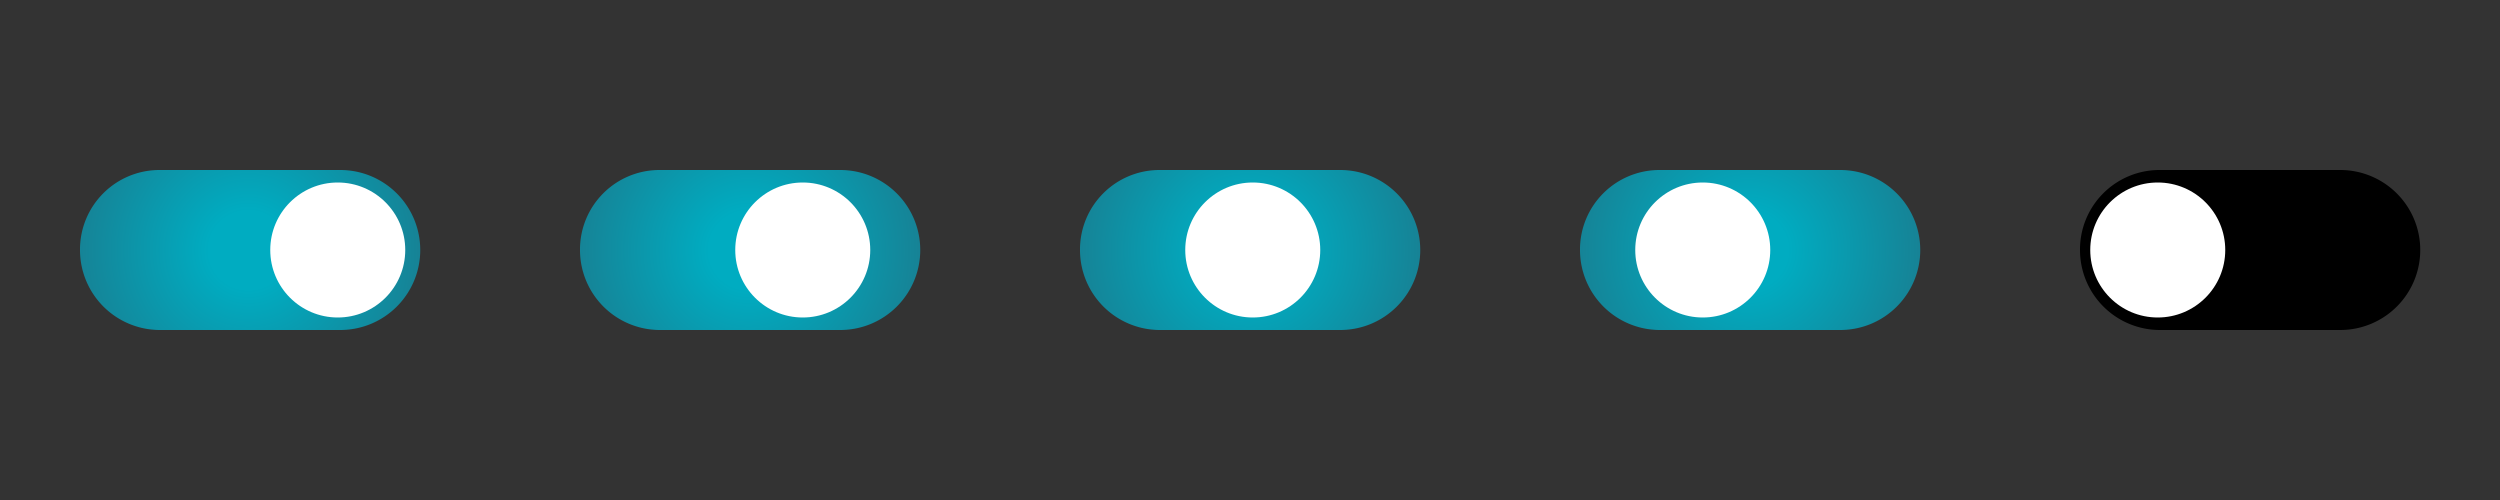 <svg id="Layer_1" data-name="Layer 1" xmlns="http://www.w3.org/2000/svg" xmlns:xlink="http://www.w3.org/1999/xlink" width="500" height="100" viewBox="0 0 500 100"><rect x="0" y="0" width="500" height="100" fill="#333333" stroke="none"/><defs><style>.cls-1{fill:url(#radial-gradient);}.cls-2{fill:#fff;}.cls-3{fill:none;}.cls-4{fill:url(#radial-gradient-2);}.cls-5{fill:url(#radial-gradient-3);}.cls-6{fill:url(#radial-gradient-4);}.cls-7{fill:url(#radial-gradient-5);}</style><radialGradient id="radial-gradient" cx="49.69" cy="348.66" r="34.11" gradientTransform="matrix(1, 0, 0, -0.99, 0, 395.23)" gradientUnits="userSpaceOnUse"><stop offset="0.23" stop-color="#00acc1"/><stop offset="1" stop-color="#168396"/></radialGradient><radialGradient id="radial-gradient-2" cx="149.69" cy="348.66" r="34.11" xlink:href="#radial-gradient"/><radialGradient id="radial-gradient-3" cx="249.69" cy="348.66" r="34.11" xlink:href="#radial-gradient"/><radialGradient id="radial-gradient-4" cx="349.69" cy="348.66" r="34.11" xlink:href="#radial-gradient"/><radialGradient id="radial-gradient-5" cx="450" cy="349.43" r="26.66" gradientTransform="matrix(1, 0, 0, -0.99, 0, 395.23)" gradientUnits="userSpaceOnUse"><stop offset="0"/><stop offset="0.54"/><stop offset="0.63"/></radialGradient></defs><title>Toggle_sprite</title><path class="cls-1" d="M31.85,34h36.3a16,16,0,0,1,15.9,16h0a16,16,0,0,1-15.9,16H31.85A16,16,0,0,1,16,50h0A15.9,15.9,0,0,1,31.85,34Z"/><circle class="cls-2" cx="67.55" cy="50" r="13.5"/><rect class="cls-3" width="100" height="100"/><path class="cls-4" d="M131.85,34h36.3a16,16,0,0,1,15.9,16h0a16,16,0,0,1-15.9,16h-36.3A16,16,0,0,1,116,50h0A15.9,15.9,0,0,1,131.85,34Z"/><circle class="cls-2" cx="160.55" cy="50" r="13.5"/><rect class="cls-3" x="100" width="100" height="100"/><path class="cls-5" d="M231.85,34h36.3a16,16,0,0,1,15.9,16h0a16,16,0,0,1-15.9,16h-36.3A16,16,0,0,1,216,50h0A15.9,15.9,0,0,1,231.85,34Z"/><circle class="cls-2" cx="250.55" cy="50" r="13.5"/><rect class="cls-3" x="200" width="100" height="100"/><path class="cls-6" d="M331.85,34h36.3a16,16,0,0,1,15.9,16h0a16,16,0,0,1-15.9,16h-36.3A16,16,0,0,1,316,50h0A15.9,15.9,0,0,1,331.85,34Z"/><circle class="cls-2" cx="340.55" cy="50" r="13.5"/><rect class="cls-3" x="300" width="100" height="100"/><path class="cls-7" d="M431.85,34h36.3a16,16,0,0,1,15.9,16h0a16,16,0,0,1-15.9,16h-36.3A16,16,0,0,1,416,50h0A15.9,15.9,0,0,1,431.85,34Z"/><circle class="cls-2" cx="431.55" cy="50" r="13.5"/><rect class="cls-3" x="400" width="100" height="100"/><rect class="cls-3" x="100" width="100" height="100"/><rect class="cls-3" x="200" width="100" height="100"/><rect class="cls-3" x="300" width="100" height="100"/><rect class="cls-3" x="400" width="100" height="100"/></svg>
